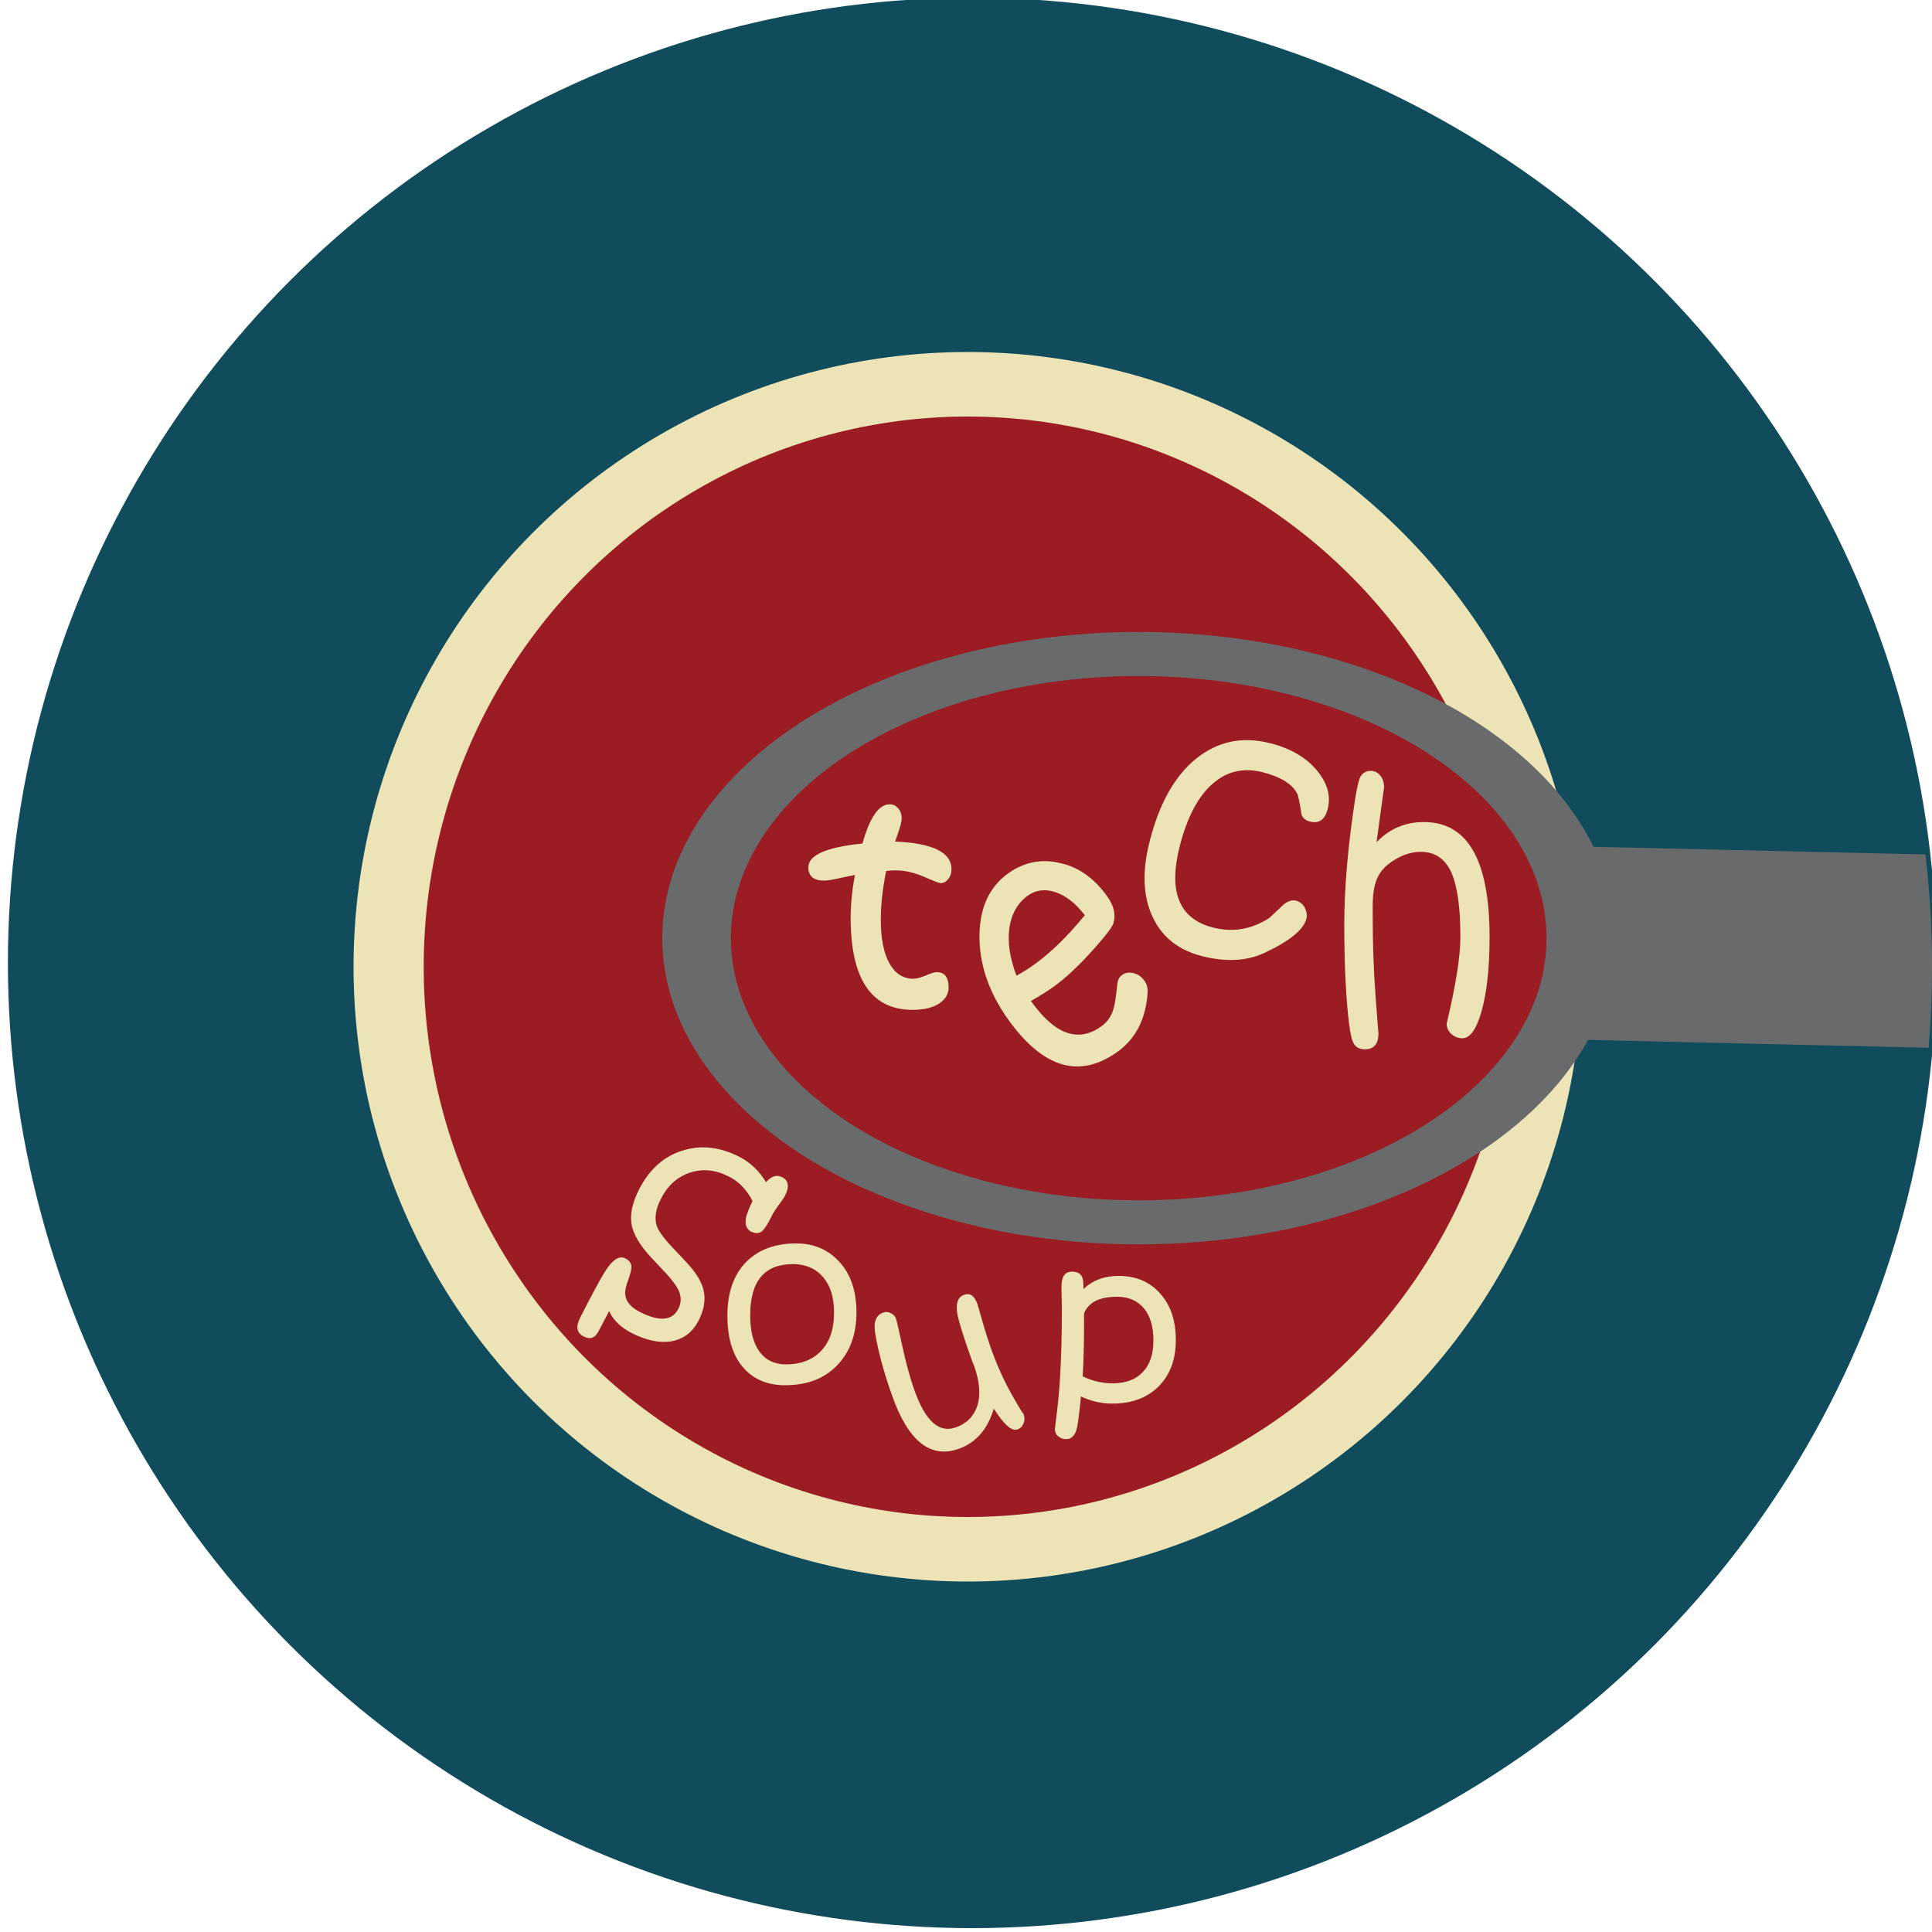 <?xml version="1.0" encoding="utf-8"?>
<!-- Generator: Adobe Illustrator 23.0.1, SVG Export Plug-In . SVG Version: 6.00 Build 0)  -->
<svg version="1.1" id="Layer_1" xmlns="http://www.w3.org/2000/svg" xmlns:xlink="http://www.w3.org/1999/xlink" x="0px" y="0px"
	 viewBox="0 0 100 100" style="enable-background:new 0 0 100 100;" xml:space="preserve">
<style type="text/css">
	.st0{fill:#114C5C;}
	.st1{fill:#ECE4B7;}
	.st2{fill:#9B1C22;}
	.st3{fill:#686A6B;}
	.st4{fill:none;}
	.st5{clip-path:url(#SVGID_2_);fill:none;stroke:#686A6B;stroke-width:10;stroke-miterlimit:10;}
</style>
<g>
	<ellipse class="st0" cx="50.32" cy="49.84" rx="49.91" ry="49.96"/>
	<g>
		<ellipse class="st1" cx="50.09" cy="50.04" rx="31.79" ry="31.82"/>
		<ellipse class="st2" cx="50.09" cy="50.04" rx="28.16" ry="28.48"/>
	</g>
	<g>
		<g>
			<ellipse class="st3" cx="58.94" cy="48.56" rx="24.66" ry="15.85"/>
			<ellipse class="st2" cx="58.94" cy="48.56" rx="21.11" ry="13.57"/>
		</g>
		<g>
			<path class="st1" d="M49.25,45c0,0.2-0.06,0.36-0.17,0.5s-0.24,0.21-0.39,0.21c-0.08,0-0.36-0.11-0.87-0.33
				c-0.5-0.22-0.99-0.33-1.47-0.33c-0.15,0-0.31,0.01-0.48,0.03c-0.19,0.92-0.28,1.76-0.28,2.52c0,0.98,0.15,1.74,0.45,2.27
				c0.3,0.53,0.71,0.79,1.24,0.79c0.16,0,0.38-0.06,0.64-0.17c0.27-0.12,0.46-0.17,0.57-0.17c0.4,0,0.61,0.26,0.61,0.79
				c0,0.34-0.17,0.62-0.5,0.84c-0.33,0.21-0.79,0.32-1.36,0.32c-2.14,0-3.21-1.59-3.21-4.77c0-0.67,0.07-1.41,0.22-2.21
				c-0.14,0.02-0.45,0.09-0.92,0.19c-0.31,0.07-0.54,0.1-0.68,0.1c-0.54,0-0.81-0.23-0.81-0.69c0-0.63,0.93-1.04,2.8-1.23
				c0.38-1.36,0.85-2.03,1.41-2.03c0.17,0,0.32,0.07,0.44,0.21c0.12,0.14,0.18,0.31,0.18,0.5c0,0.15-0.04,0.33-0.11,0.55
				s-0.15,0.45-0.23,0.67C48.27,43.64,49.25,44.11,49.25,45z"/>
			<path class="st1" d="M57.32,46.41c0.34,0.48,0.44,0.94,0.31,1.38c-0.06,0.19-0.38,0.62-0.97,1.28c-0.78,0.88-1.5,1.56-2.16,2.03
				c-0.3,0.21-0.68,0.45-1.14,0.71c1.23,1.73,2.43,2.17,3.62,1.33c0.33-0.23,0.55-0.54,0.66-0.94c0.06-0.19,0.12-0.61,0.19-1.24
				c0.02-0.23,0.1-0.39,0.24-0.49c0.17-0.12,0.37-0.16,0.6-0.1c0.23,0.05,0.42,0.19,0.57,0.4c0.12,0.17,0.18,0.38,0.16,0.61
				c-0.09,1.37-0.62,2.39-1.57,3.07c-1.97,1.4-3.85,0.84-5.66-1.7c-0.93-1.31-1.42-2.66-1.47-4.05c-0.05-1.58,0.44-2.75,1.49-3.5
				c0.82-0.58,1.71-0.76,2.67-0.53C55.84,44.88,56.65,45.47,57.32,46.41z M56.15,47.37c-0.48-0.62-0.99-1.02-1.52-1.19
				c-0.54-0.18-1.01-0.12-1.42,0.17c-0.53,0.38-0.85,0.93-0.96,1.65c-0.11,0.73,0.01,1.56,0.36,2.5c0.32-0.17,0.64-0.37,0.97-0.61
				C54.38,49.31,55.24,48.48,56.15,47.37z"/>
			<path class="st1" d="M67.62,47.55c-0.14,0.57-0.87,1.16-2.17,1.77c-0.92,0.43-2,0.48-3.23,0.17c-1.22-0.31-2.08-0.99-2.56-2.03
				c-0.5-1.06-0.55-2.36-0.16-3.89c0.5-1.98,1.31-3.42,2.42-4.31s2.38-1.16,3.83-0.79c1.07,0.27,1.88,0.75,2.44,1.44
				c0.53,0.65,0.7,1.3,0.53,1.97c-0.14,0.55-0.45,0.77-0.93,0.64c-0.22-0.06-0.37-0.18-0.43-0.38c-0.03-0.26-0.09-0.6-0.19-1.01
				c-0.25-0.53-0.85-0.91-1.81-1.16c-1-0.25-1.87-0.05-2.61,0.61c-0.75,0.66-1.31,1.74-1.69,3.23c-0.6,2.36-0.02,3.76,1.73,4.2
				c1.02,0.26,1.98,0.1,2.9-0.49c0.01,0,0.23-0.21,0.66-0.62c0.26-0.25,0.51-0.34,0.74-0.28c0.18,0.05,0.33,0.16,0.44,0.35
				C67.63,47.18,67.67,47.37,67.62,47.55z"/>
			<path class="st1" d="M77.1,48.49c0,1.61-0.14,2.9-0.42,3.87c-0.26,0.92-0.59,1.38-0.99,1.38c-0.23,0-0.42-0.08-0.58-0.23
				c-0.16-0.15-0.23-0.33-0.23-0.53c0.47-1.98,0.71-3.47,0.71-4.49c0-1.53-0.16-2.63-0.47-3.33c-0.32-0.71-0.85-1.07-1.58-1.07
				c-0.38,0-0.78,0.1-1.17,0.31c-0.4,0.21-0.71,0.46-0.92,0.76c-0.27,0.38-0.4,0.95-0.4,1.71v0.54c0,1.44,0.05,2.83,0.15,4.17
				c0.1,1.35,0.15,1.98,0.15,1.89c0,0.56-0.23,0.84-0.7,0.84c-0.27,0-0.46-0.09-0.57-0.28c-0.1-0.16-0.18-0.48-0.24-0.95
				c-0.17-1.31-0.26-3.06-0.26-5.23c0-1.91,0.19-4.09,0.57-6.55c0.09-0.53,0.17-0.88,0.24-1.05c0.12-0.24,0.31-0.35,0.57-0.35
				c0.19,0,0.35,0.08,0.48,0.24s0.2,0.36,0.2,0.61c0-0.01-0.13,0.93-0.39,2.84c0.67-0.69,1.48-1.04,2.43-1.04
				C75.96,42.53,77.1,44.52,77.1,48.49z"/>
		</g>
	</g>
	<ellipse class="st4" cx="49.91" cy="49.96" rx="49.91" ry="49.96"/>
	<path class="st1" d="M40.63,61.89c-0.05,0.1-0.15,0.25-0.31,0.46c-0.15,0.21-0.26,0.37-0.32,0.48l-0.08,0.16
		c-0.19,0.38-0.35,0.62-0.46,0.72c-0.16,0.14-0.35,0.15-0.58,0.04c-0.25-0.13-0.34-0.38-0.26-0.75c0.04-0.18,0.15-0.46,0.33-0.84
		c-0.3-0.58-0.71-1.01-1.24-1.27c-0.67-0.34-1.33-0.41-1.98-0.2c-0.65,0.21-1.15,0.65-1.5,1.32c-0.3,0.57-0.37,1.06-0.23,1.46
		c0.1,0.28,0.41,0.69,0.94,1.24c0.48,0.5,0.8,0.85,0.96,1.06c0.27,0.36,0.45,0.7,0.52,1.03c0.11,0.49,0.02,1.01-0.27,1.57
		c-0.3,0.58-0.76,0.93-1.37,1.05c-0.62,0.11-1.31-0.03-2.08-0.42c-0.58-0.3-0.97-0.68-1.17-1.14l-0.55,1.05
		c-0.18,0.35-0.44,0.44-0.78,0.26c-0.35-0.18-0.41-0.5-0.17-0.97l0.39-0.76c0.52-1,0.88-1.65,1.11-1.93
		c0.3-0.38,0.58-0.51,0.85-0.37c0.21,0.11,0.31,0.27,0.3,0.48c-0.01,0.13-0.05,0.29-0.12,0.5c-0.1,0.27-0.15,0.45-0.17,0.54
		c-0.12,0.51,0.11,0.92,0.7,1.23c1.02,0.53,1.69,0.48,2.01-0.13c0.16-0.3,0.17-0.6,0.05-0.91c-0.1-0.25-0.34-0.58-0.71-0.98
		l-0.77-0.82c-0.56-0.61-0.89-1.17-0.98-1.67c-0.09-0.53,0.04-1.14,0.4-1.84c0.52-1.01,1.26-1.68,2.22-1.98
		c0.96-0.31,1.94-0.2,2.95,0.31c0.58,0.3,1.04,0.74,1.39,1.32c0.28-0.32,0.56-0.4,0.83-0.26C40.82,61.1,40.87,61.42,40.63,61.89z"/>
	<path class="st1" d="M44.33,67.93c0,1.15-0.34,2.06-1.01,2.75s-1.57,1.02-2.69,1.02c-0.93,0-1.66-0.32-2.19-0.95
		s-0.79-1.52-0.79-2.65c0-1.19,0.32-2.11,0.96-2.77c0.63-0.64,1.49-0.97,2.6-0.97c0.93,0,1.68,0.33,2.26,0.98
		S44.33,66.86,44.33,67.93z M43.17,67.94c0-0.79-0.19-1.4-0.57-1.84s-0.9-0.67-1.56-0.67c-1.47,0-2.21,0.88-2.21,2.65
		c0,0.82,0.16,1.44,0.48,1.88s0.78,0.66,1.38,0.66c0.77,0,1.38-0.24,1.82-0.71S43.17,68.79,43.17,67.94z"/>
	<path class="st1" d="M52.98,73.17c0.06,0.18,0.06,0.34,0,0.5s-0.17,0.27-0.33,0.32c-0.29,0.1-0.69-0.26-1.21-1.08
		c-0.32,1.07-0.92,1.76-1.81,2.08c-1.47,0.52-2.62-0.39-3.45-2.74c-0.43-1.2-0.72-2.28-0.88-3.23c-0.1-0.59,0.04-0.95,0.41-1.08
		c0.13-0.05,0.27-0.04,0.4,0.03c0.13,0.06,0.23,0.16,0.27,0.3c0.04,0.12,0.15,0.59,0.33,1.43c0.18,0.83,0.38,1.59,0.63,2.28
		c0.56,1.58,1.27,2.21,2.14,1.9c0.56-0.2,0.93-0.58,1.11-1.13c0.17-0.55,0.12-1.23-0.16-2.02L50.3,70.4
		c-0.44-1.23-0.69-2.04-0.75-2.41c-0.09-0.53,0.03-0.86,0.35-0.97c0.31-0.11,0.54,0.05,0.69,0.48c0.03,0.08,0.11,0.36,0.25,0.86
		c0.14,0.49,0.28,0.94,0.42,1.34c0.33,0.94,0.71,1.78,1.13,2.52S53.02,73.28,52.98,73.17z"/>
	<path class="st1" d="M60.86,69.37c0,1-0.3,1.8-0.89,2.39s-1.39,0.89-2.39,0.89c-0.56,0-1.1-0.12-1.63-0.37
		c-0.09,0.91-0.16,1.48-0.22,1.69c-0.1,0.34-0.28,0.52-0.54,0.52c-0.17,0-0.3-0.05-0.42-0.15s-0.17-0.23-0.17-0.38
		c0,0.02,0.03-0.22,0.09-0.74c0.08-0.61,0.14-1.27,0.18-1.97c0.06-1.02,0.09-2.11,0.09-3.29c0-0.23,0-0.5-0.01-0.81
		s-0.01-0.49-0.01-0.55c0-0.52,0.18-0.78,0.54-0.78c0.38,0,0.57,0.18,0.59,0.54l0.01,0.36c0.47-0.45,1.08-0.68,1.82-0.68
		c0.89,0,1.6,0.3,2.13,0.89C60.59,67.54,60.86,68.35,60.86,69.37z M59.7,69.37c0-0.71-0.17-1.27-0.5-1.66s-0.79-0.59-1.38-0.59
		c-0.92,0-1.49,0.29-1.71,0.87v0.58c0,0.91-0.02,1.8-0.07,2.67c0.5,0.24,1.02,0.36,1.54,0.36c0.68,0,1.2-0.19,1.57-0.58
		S59.7,70.09,59.7,69.37z"/>
	<g>
		<defs>
			<ellipse id="SVGID_1_" cx="50.09" cy="50.04" rx="49.91" ry="49.96"/>
		</defs>
		<clipPath id="SVGID_2_">
			<use xlink:href="#SVGID_1_"  style="overflow:visible;"/>
		</clipPath>
		<line class="st5" x1="81.12" y1="48.8" x2="107.12" y2="49.4"/>
	</g>
</g>
</svg>
